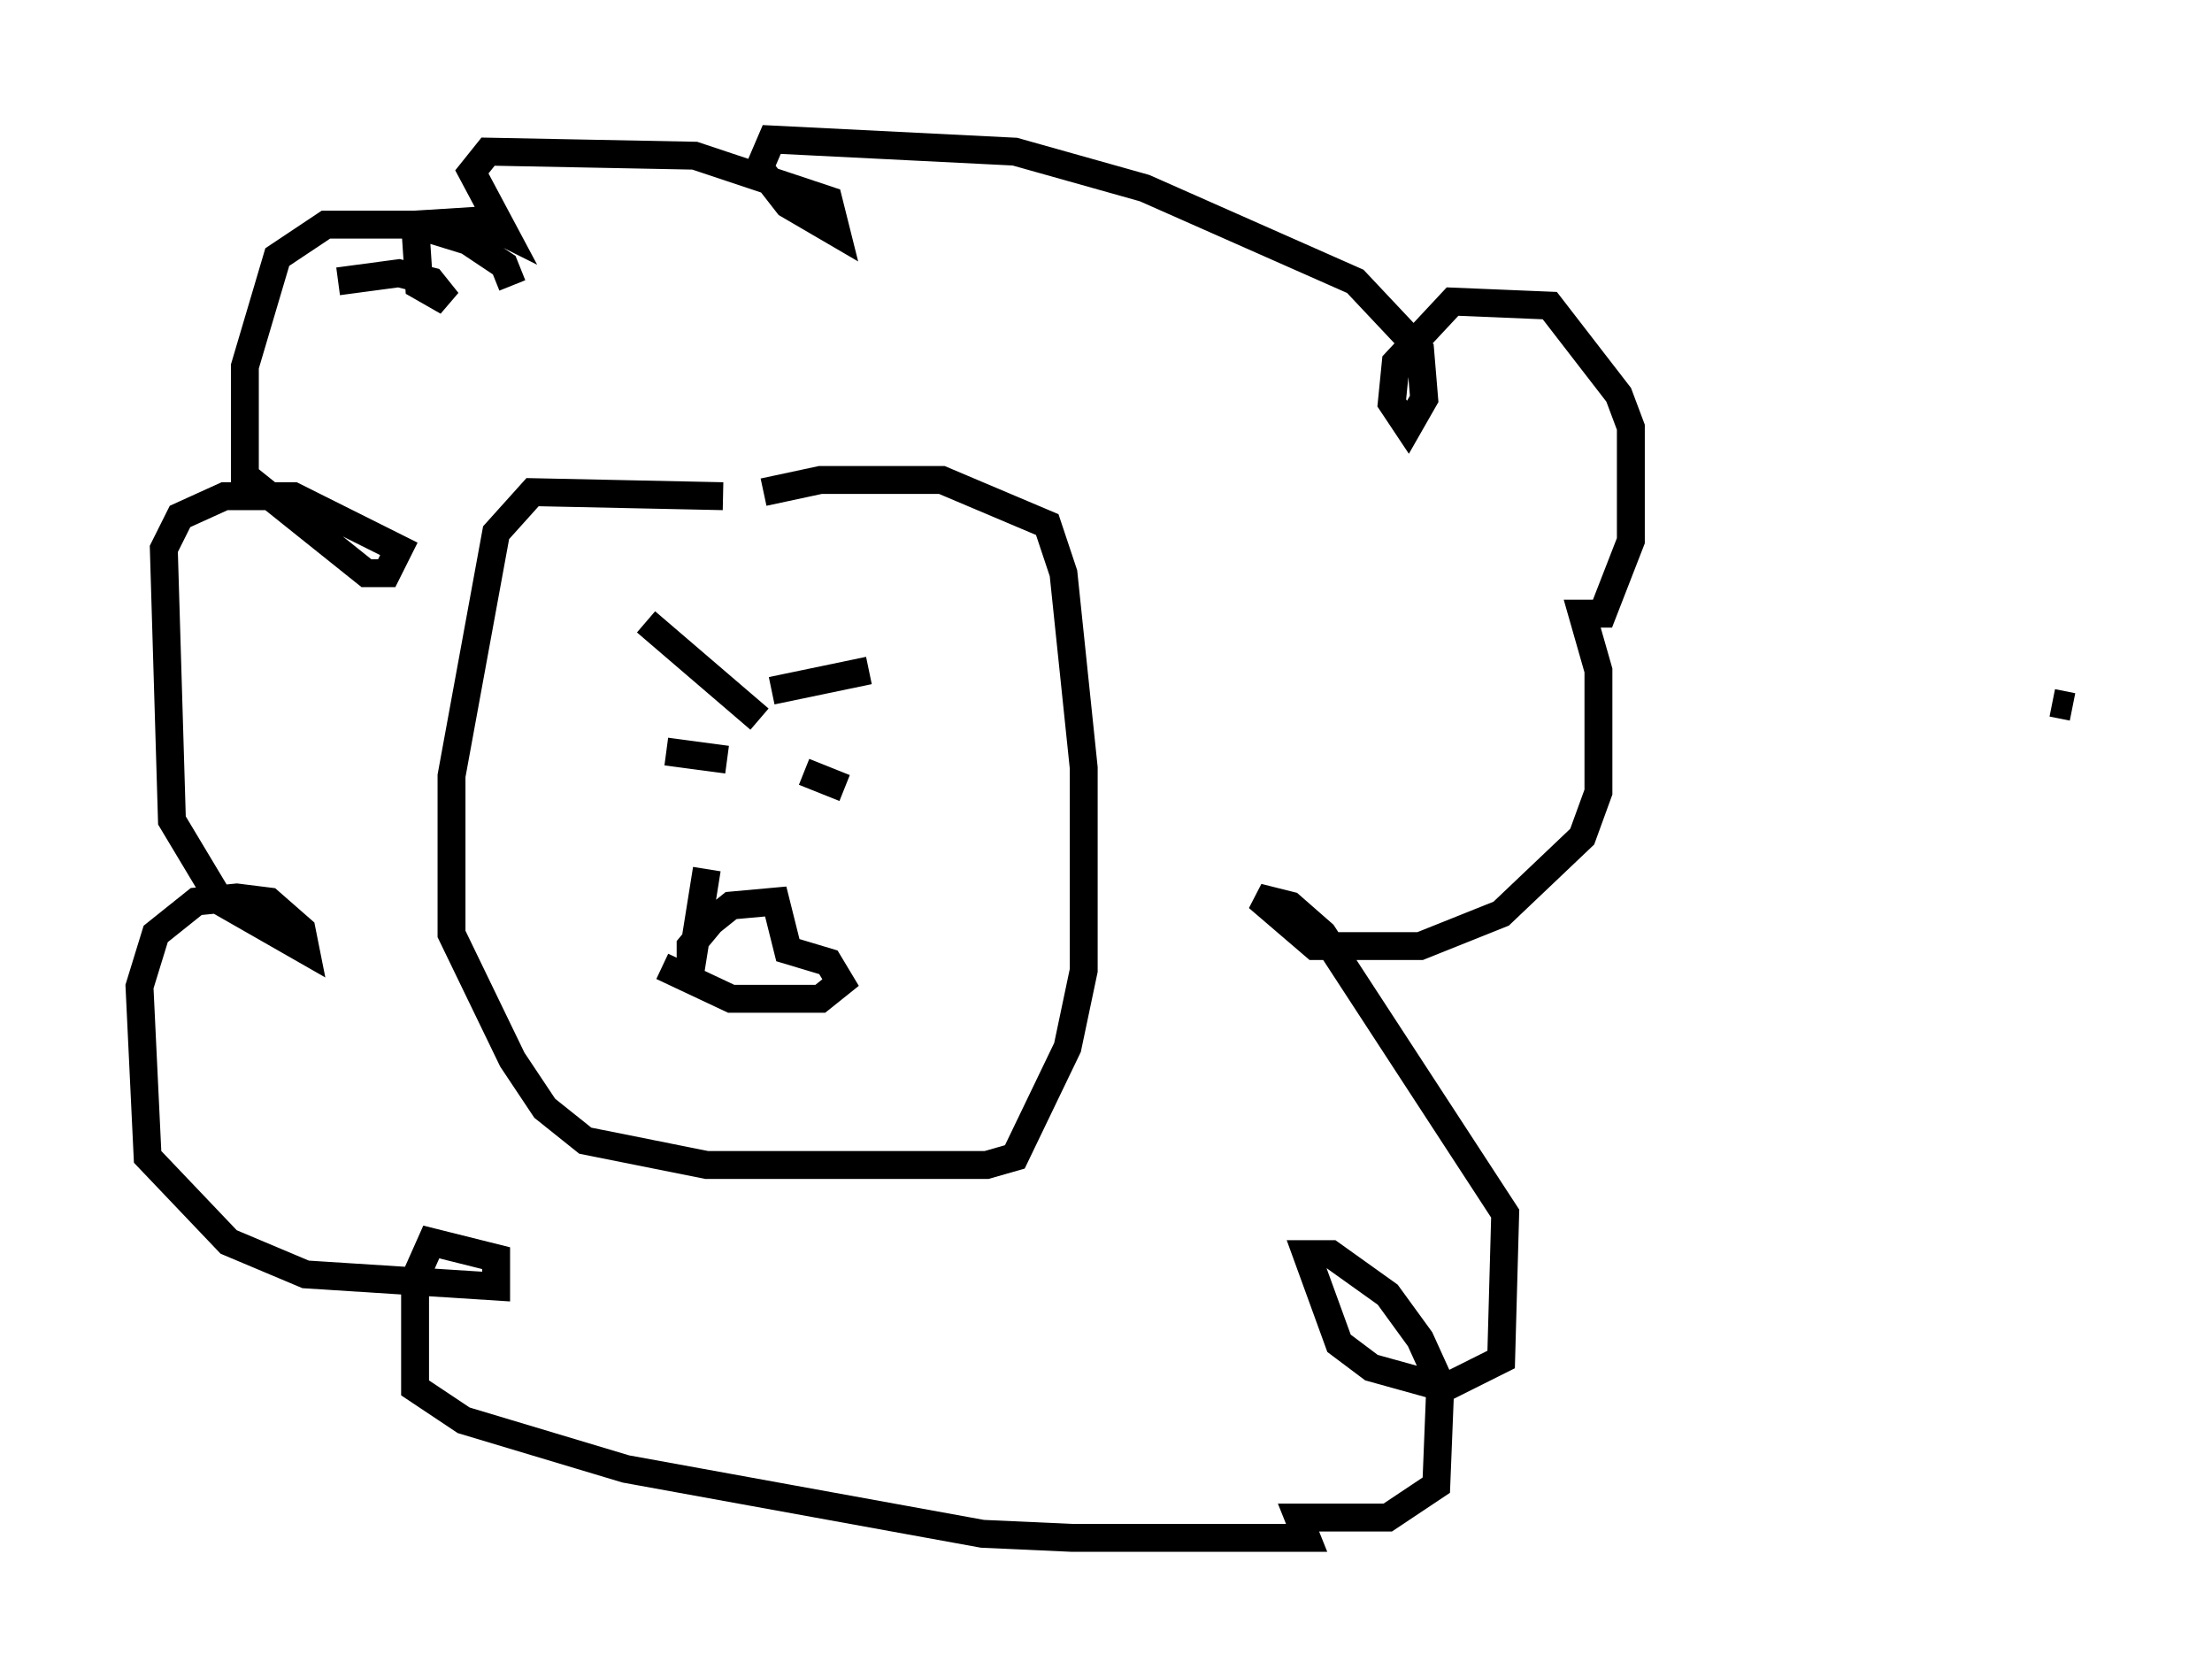 <?xml version="1.0" encoding="utf-8" ?>
<svg baseProfile="full" height="60.112" version="1.1" width="79.285" xmlns="http://www.w3.org/2000/svg" xmlns:ev="http://www.w3.org/2001/xml-events" xmlns:xlink="http://www.w3.org/1999/xlink"><defs /><rect fill="white" height="60.112" width="79.285" x="0" y="0" /><path d="M28.531, 18.363 m-2.615, -0.581 l-6.827, -0.145 -1.307, 1.453 l-1.598, 8.715 0.0, 5.665 l2.179, 4.503 1.162, 1.743 l1.453, 1.162 4.358, 0.872 l10.022, 0.0 1.017, -0.291 l1.888, -3.922 0.581, -2.76 l0.0, -7.263 -0.726, -6.972 l-0.581, -1.743 -3.777, -1.598 l-4.358, 0.0 -2.034, 0.436 m-4.212, 4.648 l4.067, 3.486 m3.922, -1.743 l-3.486, 0.726 m-3.777, 2.179 l2.179, 0.291 m2.76, 0.436 l1.453, 0.581 m-4.939, 2.905 l-0.581, 3.631 0.0, -0.872 l0.726, -0.872 0.726, -0.581 l1.598, -0.145 0.436, 1.743 l1.453, 0.436 0.436, 0.726 l-0.726, 0.581 -3.196, 0.0 l-2.469, -1.162 m-5.374, -24.402 l-0.291, -0.726 -1.307, -0.872 l-1.888, -0.581 -3.196, 0.0 l-1.743, 1.162 -1.162, 3.922 l0.0, 3.922 4.358, 3.486 l0.726, 0.0 0.436, -0.872 l-3.777, -1.888 -2.469, 0.0 l-1.598, 0.726 -0.581, 1.162 l0.291, 9.732 1.743, 2.905 l3.05, 1.743 -0.145, -0.726 l-1.162, -1.017 -1.162, -0.145 l-1.453, 0.145 -1.453, 1.162 l-0.581, 1.888 0.291, 6.101 l2.905, 3.05 2.76, 1.162 l6.827, 0.436 0.0, -1.017 l-2.324, -0.581 -0.581, 1.307 l0.0, 3.922 1.743, 1.162 l5.81, 1.743 12.782, 2.324 l3.196, 0.145 8.425, 0.0 l-0.291, -0.726 3.196, 0.0 l1.743, -1.162 0.145, -3.631 l-0.726, -1.598 -1.162, -1.598 l-2.034, -1.453 -0.872, 0.0 l1.162, 3.196 1.162, 0.872 l2.615, 0.726 2.034, -1.017 l0.145, -5.229 -6.536, -10.022 l-1.162, -1.017 -1.162, -0.291 l2.034, 1.743 3.777, 0.0 l2.905, -1.162 2.905, -2.76 l0.581, -1.598 0.0, -4.358 l-0.581, -2.034 0.726, 0.0 l1.017, -2.615 0.0, -4.067 l-0.436, -1.162 -2.469, -3.196 l-3.486, -0.145 -2.034, 2.179 l-0.145, 1.453 0.581, 0.872 l0.581, -1.017 -0.145, -1.743 l-2.324, -2.469 -7.553, -3.341 l-4.648, -1.307 -8.715, -0.436 l-0.436, 1.017 1.017, 1.307 l1.743, 1.017 -0.291, -1.162 l-4.793, -1.598 -7.408, -0.145 l-0.581, 0.726 1.162, 2.179 l-0.872, -0.436 -2.324, 0.145 l0.145, 2.179 1.017, 0.581 l-0.581, -0.726 -1.162, -0.291 l-2.179, 0.291 m62.167, 15.251 l-0.726, -0.145 " fill="none" stroke="black" stroke-width="1" /></svg>